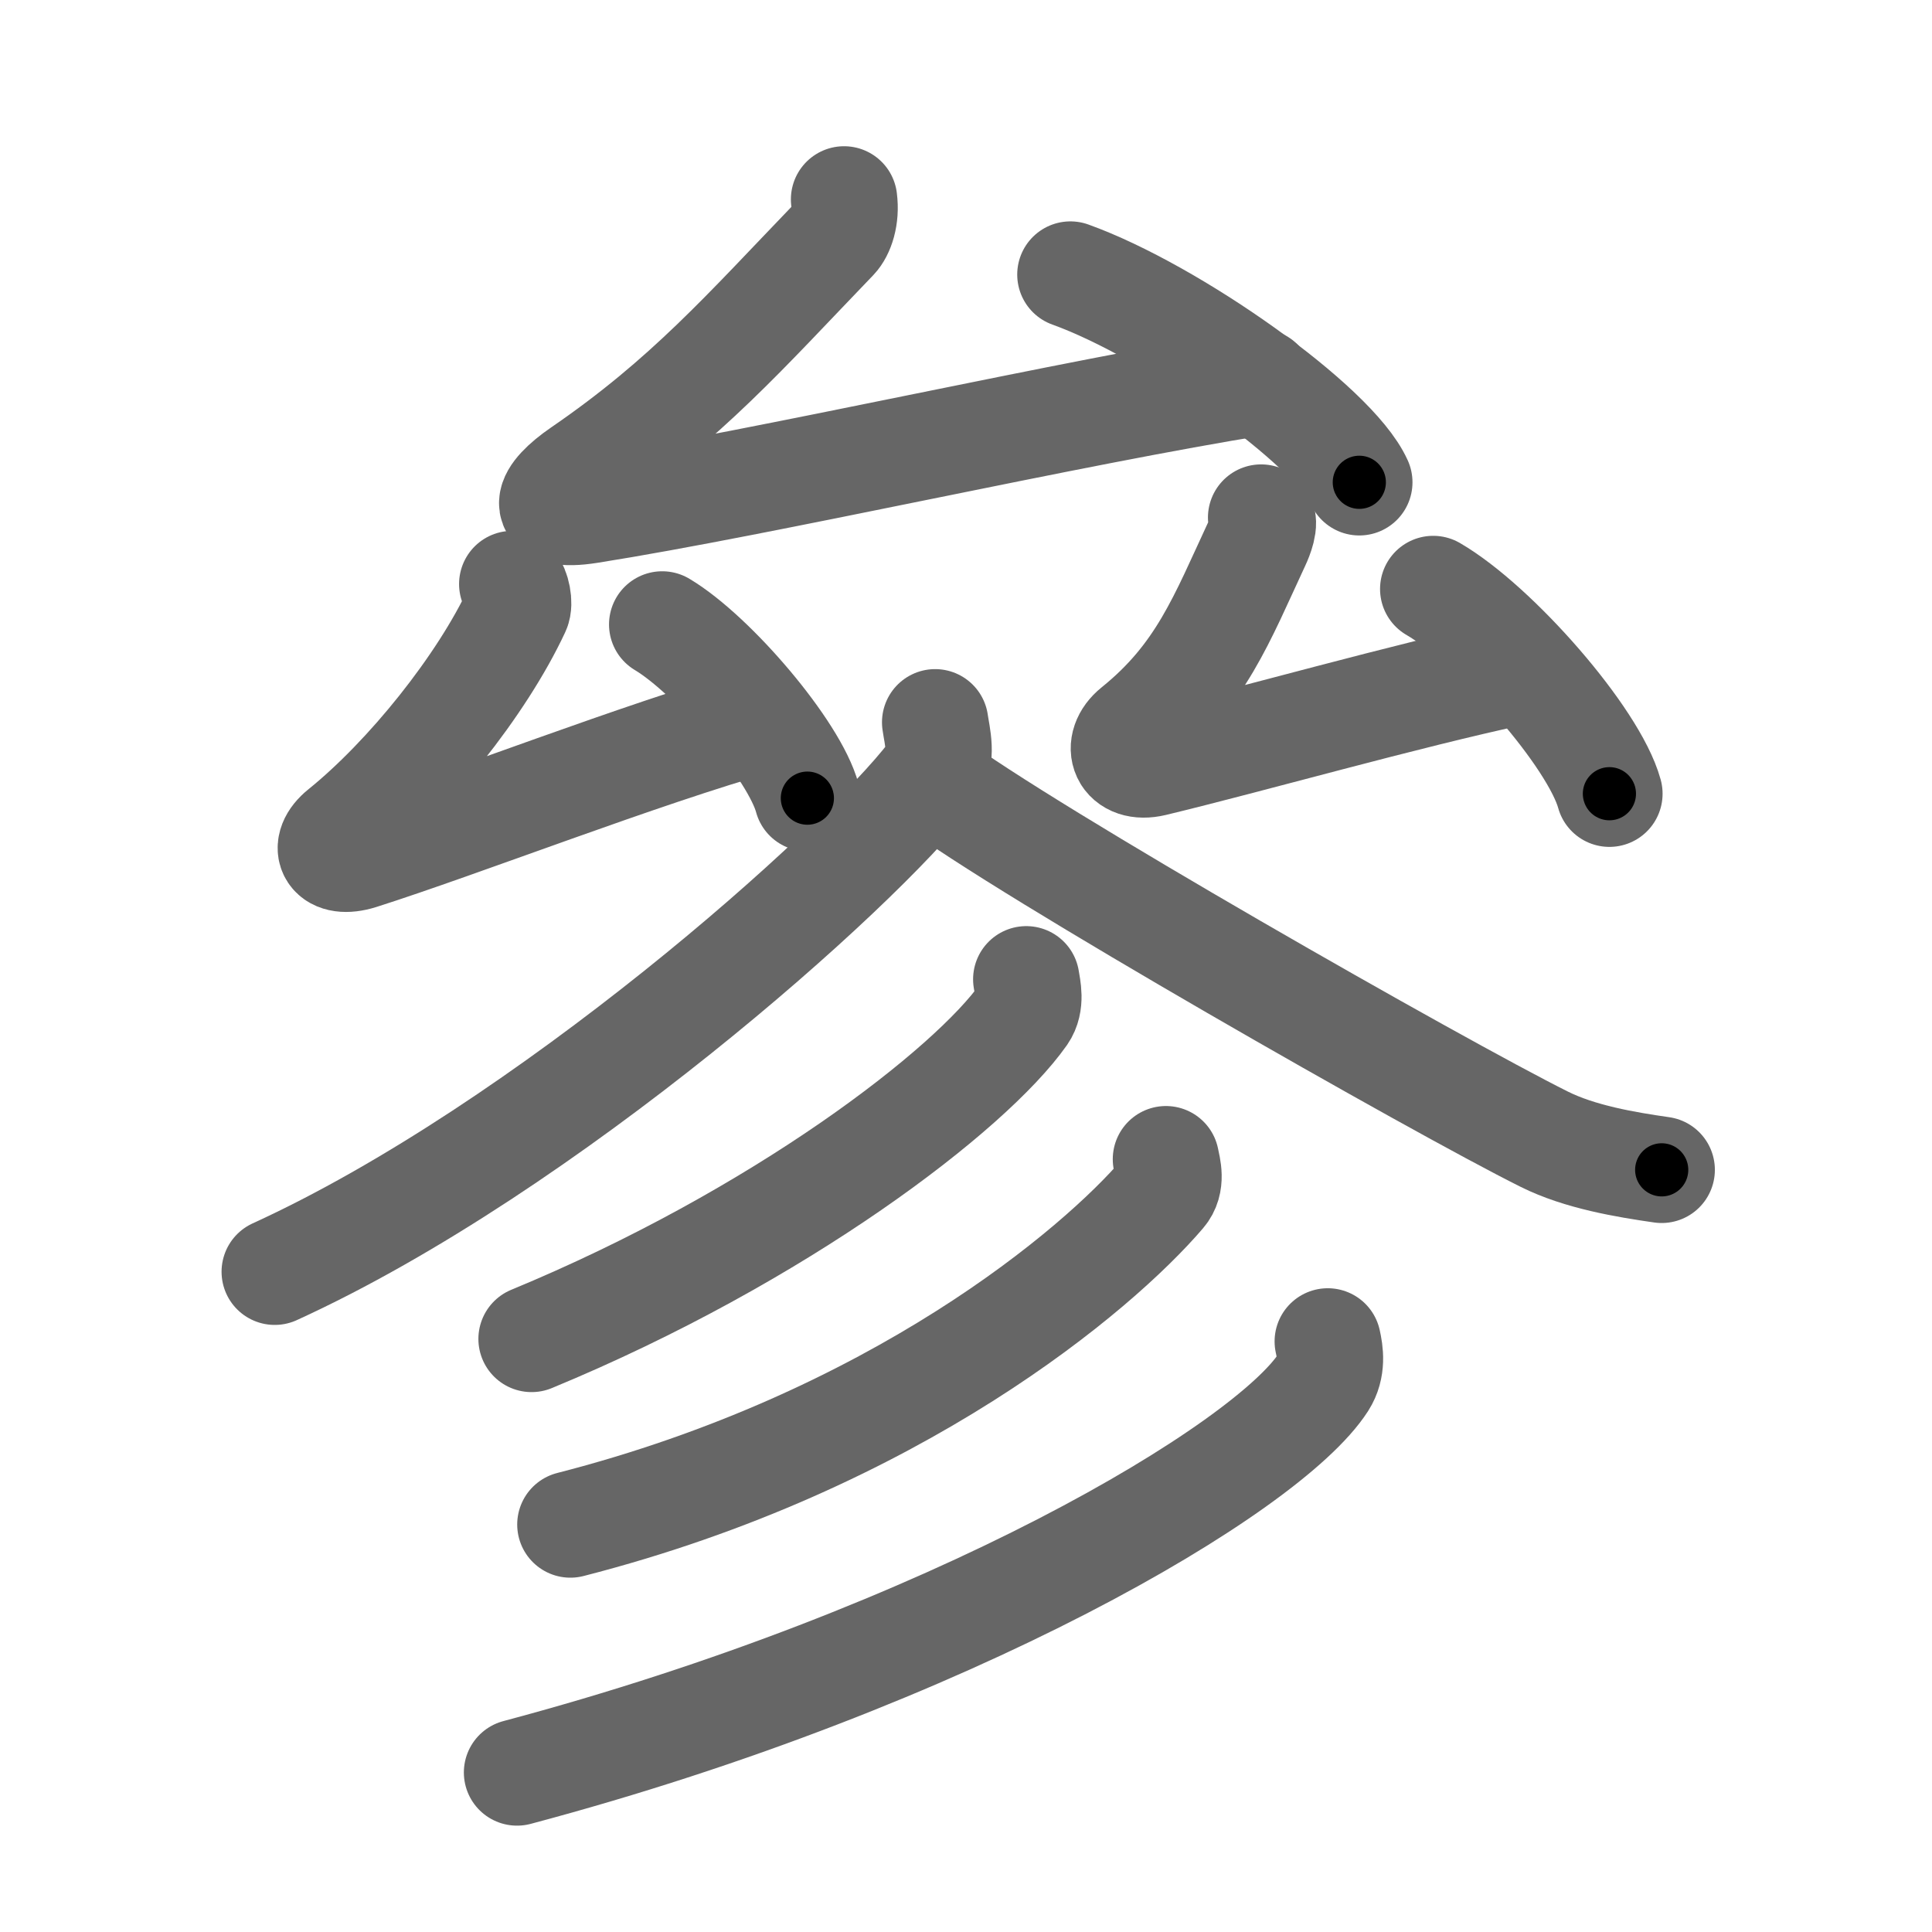 <svg xmlns="http://www.w3.org/2000/svg" width="109" height="109" viewBox="0 0 109 109" id="53c3"><g fill="none" stroke="#666" stroke-width="6" stroke-linecap="round" stroke-linejoin="round"><g><g><g><path d="M47.62,11.25c0.13,1-0.17,1.83-0.52,2.2c-5.1,5.3-8.35,9.05-14.31,13.14c-1.97,1.35-2.54,2.67,0.45,2.2c9.76-1.54,27.26-5.54,37.85-7.23" /><path d="M60.39,15.49c5.75,2.07,14.86,8.51,16.3,11.72" /></g><g><g><path d="M28.9,32.95c0.27,0.26,0.43,1.11,0.27,1.45c-1.99,4.27-6.16,9.46-9.88,12.46c-1.18,0.95-0.61,1.97,1.04,1.45c5.66-1.8,15.91-5.8,22.52-7.66" /><path d="M37.36,35.23c2.89,1.73,7.47,7.11,8.19,9.8" /></g><g><path d="M71.15,29.2c0.27,0.26-0.07,1.11-0.23,1.45c-1.99,4.27-3.16,7.46-6.88,10.46c-1.18,0.95-0.64,2.35,1.04,1.95c5.41-1.3,14.16-3.8,20.53-5.16" /><path d="M80.86,33.23c3.51,2.04,9.07,8.38,9.94,11.55" /></g></g></g><g><path d="M52.76,40.75c0.1,0.73,0.48,2.03-0.21,2.93C48.4,49.1,30.8,64.76,15.5,71.75" /><path d="M52.5,44c5.4,4.06,28.66,17.3,34.62,20.27c2.02,1.01,4.61,1.44,6.63,1.73" /><g><g><path d="M57.9,55.25c0.08,0.49,0.29,1.34-0.16,1.99C54.76,61.48,44,69.75,29.99,75.54" /></g><g><path d="M65.78,65.4c0.1,0.49,0.35,1.33-0.19,1.95c-3.64,4.26-15.04,13.95-33.41,18.66" /></g><g><path d="M74.91,75.68c0.13,0.58,0.28,1.48-0.25,2.31c-3.12,4.85-21,15.49-45.49,22.01" /></g></g></g></g></g><g fill="none" stroke="#000" stroke-width="3" stroke-linecap="round" stroke-linejoin="round"><path d="M47.62,11.25c0.13,1-0.17,1.83-0.52,2.2c-5.1,5.3-8.35,9.05-14.31,13.14c-1.97,1.35-2.54,2.67,0.45,2.2c9.76-1.54,27.26-5.54,37.85-7.23" stroke-dasharray="65.156" stroke-dashoffset="65.156"><animate attributeName="stroke-dashoffset" values="65.156;65.156;0" dur="0.49s" fill="freeze" begin="0s;53c3.click" /></path><path d="M60.39,15.49c5.75,2.07,14.86,8.51,16.3,11.72" stroke-dasharray="20.347" stroke-dashoffset="20.347"><animate attributeName="stroke-dashoffset" values="20.347" fill="freeze" begin="53c3.click" /><animate attributeName="stroke-dashoffset" values="20.347;20.347;0" keyTimes="0;0.707;1" dur="0.693s" fill="freeze" begin="0s;53c3.click" /></path><path d="M28.9,32.95c0.27,0.26,0.43,1.11,0.27,1.45c-1.99,4.27-6.16,9.46-9.88,12.46c-1.18,0.95-0.61,1.97,1.04,1.45c5.66-1.8,15.91-5.8,22.52-7.66" stroke-dasharray="44.541" stroke-dashoffset="44.541"><animate attributeName="stroke-dashoffset" values="44.541" fill="freeze" begin="53c3.click" /><animate attributeName="stroke-dashoffset" values="44.541;44.541;0" keyTimes="0;0.609;1" dur="1.138s" fill="freeze" begin="0s;53c3.click" /></path><path d="M37.36,35.23c2.89,1.73,7.47,7.11,8.19,9.8" stroke-dasharray="12.951" stroke-dashoffset="12.951"><animate attributeName="stroke-dashoffset" values="12.951" fill="freeze" begin="53c3.click" /><animate attributeName="stroke-dashoffset" values="12.951;12.951;0" keyTimes="0;0.897;1" dur="1.268s" fill="freeze" begin="0s;53c3.click" /></path><path d="M71.15,29.2c0.27,0.26-0.07,1.11-0.23,1.45c-1.99,4.27-3.16,7.46-6.88,10.46c-1.18,0.95-0.64,2.35,1.04,1.95c5.41-1.3,14.16-3.8,20.53-5.16" stroke-dasharray="38.861" stroke-dashoffset="38.861"><animate attributeName="stroke-dashoffset" values="38.861" fill="freeze" begin="53c3.click" /><animate attributeName="stroke-dashoffset" values="38.861;38.861;0" keyTimes="0;0.765;1" dur="1.657s" fill="freeze" begin="0s;53c3.click" /></path><path d="M80.86,33.23c3.51,2.04,9.07,8.38,9.94,11.55" stroke-dasharray="15.455" stroke-dashoffset="15.455"><animate attributeName="stroke-dashoffset" values="15.455" fill="freeze" begin="53c3.click" /><animate attributeName="stroke-dashoffset" values="15.455;15.455;0" keyTimes="0;0.914;1" dur="1.812s" fill="freeze" begin="0s;53c3.click" /></path><path d="M52.76,40.75c0.1,0.73,0.48,2.03-0.21,2.93C48.4,49.1,30.8,64.76,15.5,71.75" stroke-dasharray="49.795" stroke-dashoffset="49.795"><animate attributeName="stroke-dashoffset" values="49.795" fill="freeze" begin="53c3.click" /><animate attributeName="stroke-dashoffset" values="49.795;49.795;0" keyTimes="0;0.784;1" dur="2.31s" fill="freeze" begin="0s;53c3.click" /></path><path d="M52.5,44c5.4,4.06,28.66,17.3,34.62,20.27c2.02,1.01,4.61,1.44,6.63,1.73" stroke-dasharray="47.019" stroke-dashoffset="47.019"><animate attributeName="stroke-dashoffset" values="47.019" fill="freeze" begin="53c3.click" /><animate attributeName="stroke-dashoffset" values="47.019;47.019;0" keyTimes="0;0.831;1" dur="2.78s" fill="freeze" begin="0s;53c3.click" /></path><path d="M57.9,55.25c0.08,0.49,0.29,1.34-0.16,1.99C54.76,61.48,44,69.75,29.99,75.54" stroke-dasharray="35.588" stroke-dashoffset="35.588"><animate attributeName="stroke-dashoffset" values="35.588" fill="freeze" begin="53c3.click" /><animate attributeName="stroke-dashoffset" values="35.588;35.588;0" keyTimes="0;0.886;1" dur="3.136s" fill="freeze" begin="0s;53c3.click" /></path><path d="M65.78,65.4c0.1,0.49,0.35,1.33-0.19,1.95c-3.64,4.26-15.04,13.95-33.41,18.66" stroke-dasharray="40.817" stroke-dashoffset="40.817"><animate attributeName="stroke-dashoffset" values="40.817" fill="freeze" begin="53c3.click" /><animate attributeName="stroke-dashoffset" values="40.817;40.817;0" keyTimes="0;0.885;1" dur="3.544s" fill="freeze" begin="0s;53c3.click" /></path><path d="M74.91,75.68c0.13,0.58,0.28,1.48-0.25,2.31c-3.12,4.85-21,15.49-45.49,22.01" stroke-dasharray="53.489" stroke-dashoffset="53.489"><animate attributeName="stroke-dashoffset" values="53.489" fill="freeze" begin="53c3.click" /><animate attributeName="stroke-dashoffset" values="53.489;53.489;0" keyTimes="0;0.869;1" dur="4.079s" fill="freeze" begin="0s;53c3.click" /></path></g></svg>